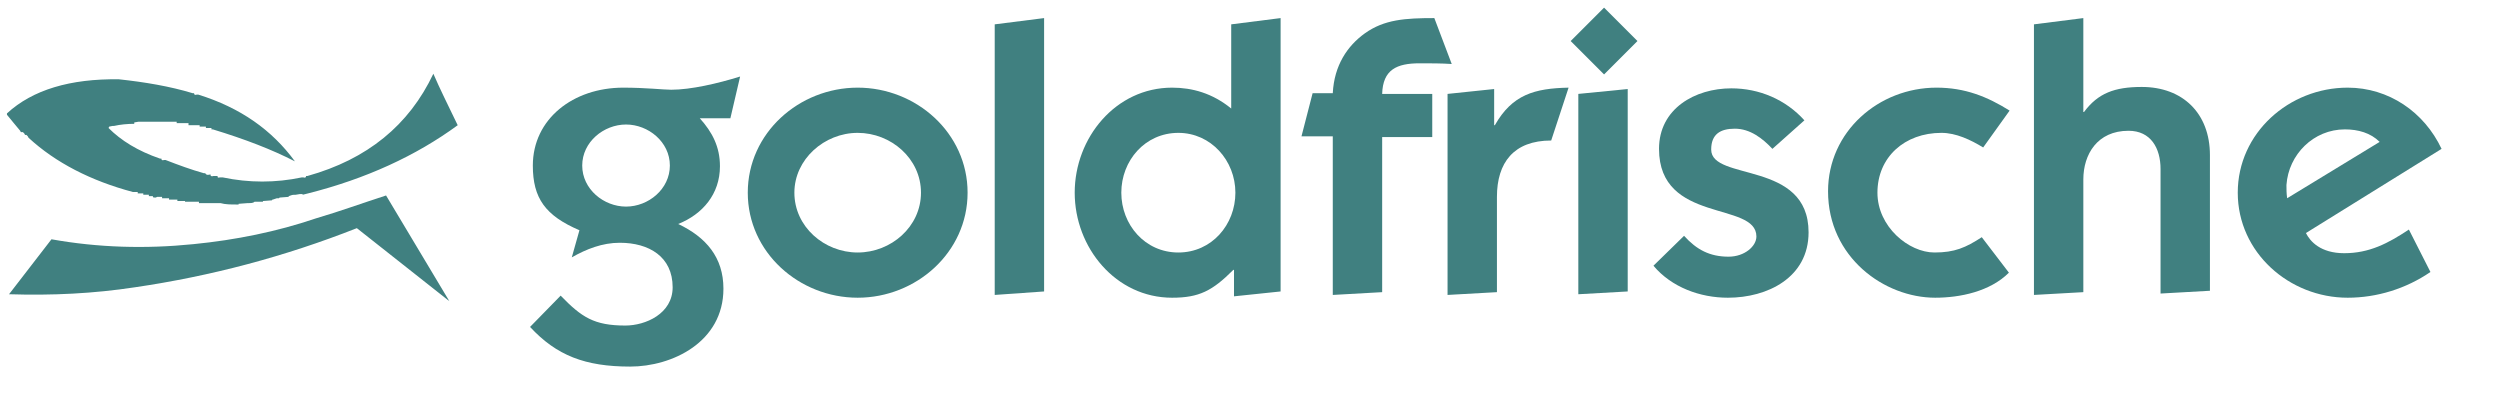 <?xml version="1.0" encoding="utf-8"?>
<!-- Generator: Adobe Illustrator 17.1.0, SVG Export Plug-In . SVG Version: 6.00 Build 0)  -->
<!DOCTYPE svg PUBLIC "-//W3C//DTD SVG 1.1//EN" "http://www.w3.org/Graphics/SVG/1.1/DTD/svg11.dtd">
<svg version="1.1" xmlns="http://www.w3.org/2000/svg" xmlns:xlink="http://www.w3.org/1999/xlink" x="0px" y="0px"
	 viewBox="0 0 359.4 57.3" style="enable-background:new 0 0 359.4 57.3;" xml:space="preserve">
<g id="jk">
	<g>
		<g>
			<path style="fill:#408080;" d="M83.3,33.1c-4.9-2.1-6.7-4.6-6.7-9.3c0-6.7,5.8-11.2,13-11.2c3.2,0,5.8,0.3,6.9,0.3
				c2.8,0,6.7-0.9,9.9-1.9l-1.4,6h-4.4c1.8,2,2.9,4.1,2.9,6.9c0,4-2.5,6.9-6,8.3c4,1.9,6.5,4.8,6.5,9.3c0,7.7-7.4,11.2-13.4,11.2
				c-6.5,0-10.6-1.6-14.4-5.7l4.4-4.5c3,3.1,4.8,4.3,9.3,4.3c2.9,0,6.8-1.7,6.8-5.5c0-4.4-3.4-6.4-7.6-6.4c-2.5,0-4.8,0.9-6.9,2.1
				L83.3,33.1z M90,29.7c3.2,0,6.3-2.5,6.3-5.9c0-3.4-3.1-5.9-6.3-5.9c-3.2,0-6.3,2.5-6.3,5.9C83.7,27.2,86.8,29.7,90,29.7z"/>
			<path style="fill:#408080;" d="M123.3,12.6c8.4,0,15.8,6.5,15.8,15.1c0,8.6-7.4,15.1-15.8,15.1c-8.4,0-15.8-6.5-15.8-15.1
				C107.5,19.1,114.9,12.6,123.3,12.6z M123.3,36.3c4.8,0,9.1-3.7,9.1-8.6c0-4.9-4.3-8.6-9.1-8.6c-4.8,0-9.1,3.8-9.1,8.6
				C114.2,32.6,118.5,36.3,123.3,36.3z"/>
			<path style="fill:#408080;" d="M143,42.4V3.5l7.1-0.9v39.3L143,42.4z"/>
			<path style="fill:#408080;" d="M177.3,38.8c-3,3-4.9,4-8.8,4c-8.1,0-14-7.2-14-15.1c0-7.9,5.9-15.1,14-15.1c2.9,0,5.8,0.8,8.5,3
				V3.5l7.1-0.9v39.3l-6.7,0.7V38.8z M169.4,36.3c4.8,0,8.2-4,8.2-8.6c0-4.6-3.5-8.6-8.2-8.6c-4.8,0-8.2,4-8.2,8.6
				C161.2,32.3,164.6,36.3,169.4,36.3z"/>
			<path style="fill:#408080;" d="M208.7,9.2c-1.5-0.1-3.1-0.1-4.6-0.1c-3.3,0-5.3,0.9-5.4,4.4h7.2v6.2h-7.2v22.3l-7.1,0.4V19.6
				h-4.5l1.6-6.2h2.9c0.2-4,2.1-6.8,4.6-8.6c2.8-2,5.8-2.2,10-2.2L208.7,9.2z"/>
			<path style="fill:#408080;" d="M214.8,18h0.1c2.5-4.4,5.7-5.3,10.6-5.4l-2.5,7.6c-5.4,0-7.8,3.2-7.8,8.1v13.7l-7.1,0.4V13.5
				l6.7-0.7V18z"/>
			<path style="fill:#408080;" d="M235.4,5.9l-4.8,4.8l-4.8-4.8l4.8-4.8L235.4,5.9z M226.9,13.5l7.1-0.7v29.1l-7.1,0.4V13.5z"/>
			<path style="fill:#408080;" d="M242.1,33.9c1.8,2,3.7,3,6.4,3c2.3,0,4-1.5,4-2.9c0-5.1-14-1.8-14-12.6c0-5.8,5.2-8.7,10.4-8.7
				c4,0,7.8,1.6,10.5,4.6l-4.6,4.1c-1.4-1.5-3.2-2.9-5.4-2.9c-2.1,0-3.4,0.8-3.4,3c0,4.6,14,1.5,14,11.9c0,6.5-5.9,9.4-11.6,9.4
				c-4,0-8.1-1.5-10.7-4.6L242.1,33.9z"/>
			<path style="fill:#408080;" d="M285.1,21.2c-1.8-1.1-3.9-2.1-6-2.1c-5.3,0-9.2,3.5-9.2,8.6c0,4.9,4.5,8.6,8.2,8.6
				c2.9,0,4.5-0.7,6.8-2.2l3.9,5.1c-2.7,2.7-7,3.6-10.6,3.6c-7.3,0-15.4-5.8-15.4-15.3c0-8.6,7.3-14.9,15.6-14.9
				c4.1,0,7.3,1.3,10.5,3.3L285.1,21.2z"/>
			<path style="fill:#408080;" d="M292.4,3.5l7.1-0.9v13.5h0.1c2-2.7,4.4-3.6,8.3-3.6c5.9,0,9.8,3.8,9.8,9.8v19.5l-7.1,0.4V24.3
				c0-3-1.4-5.5-4.6-5.5c-4.5,0-6.5,3.4-6.5,7v16.2l-7.1,0.4V3.5z"/>
			<path style="fill:#408080;" d="M349.4,39.1c-3.5,2.4-7.7,3.7-11.9,3.7c-8.4,0-15.8-6.5-15.8-15.1c0-8.6,7.4-15.1,15.8-15.1
				c5.9,0,11,3.5,13.5,8.8l-19.5,12.1c0.6,1.2,2.1,2.9,5.5,2.9c3.6,0,6.3-1.4,9.3-3.4L349.4,39.1z M342.1,20.4
				c-1.3-1.3-3.1-1.8-5-1.8c-4.5,0-8.1,3.6-8.4,8c0,0.6,0,1.2,0.1,1.9L342.1,20.4z"/>
		</g>
		<g>
			<path style="fill:#408080;" d="M65.7,17.8c-1.3-2.7-2.5-5.1-3.4-7.2c-3.5,7.4-9.5,12.3-18.1,14.7H44c0,0.2-0.1,0.3-0.4,0.2h-0.2
				c-3.8,0.8-7.6,0.8-11.4,0h-0.4c-0.2,0.1-0.4,0-0.3-0.2h-0.4h-0.2c-0.3,0.1-0.5,0-0.4-0.2h-0.2c-0.3,0.1-0.5,0-0.6-0.2h-0.2
				c-1.8-0.5-3.7-1.2-5.5-1.9h-0.2c-0.3,0.1-0.4,0-0.4-0.2h-0.2c-3.2-1.1-5.6-2.6-7.4-4.4l0.1-0.2l0.5-0.1h0.2
				c0.9-0.2,1.9-0.3,2.9-0.3v-0.2l0.6-0.1h5.5v0.2h1.7V18h1.6v0.2h0.9v0.2h0.8v0.2h0.2c4.6,1.4,8.5,2.9,11.8,4.6
				c-3.3-4.5-7.8-7.7-13.9-9.6h-0.2c-0.3,0.1-0.4,0-0.4-0.2h-0.2c-3.3-1-6.9-1.6-10.6-2C10.1,11.3,4.7,12.9,1,16.3v0.2
				c0.6,0.7,1.2,1.5,1.9,2.3L3,19h0.3l0.2,0.2l0.1,0.2h0.2l0.2,0.2l0.1,0.2c3.9,3.6,9,6.2,15,7.8h0.7v0.2h0.8v0.2h0.8v0.2h0.6
				c-0.1,0.2,0.1,0.2,0.4,0.2l0.2-0.1h0.7v0.2h1v0.2h1.2v0.2h1.1V29h1c0.3,0,0.7,0,1,0v0.2h3.1c0.7,0.2,1.5,0.2,2.4,0.2h0.2v-0.1
				l1.3-0.1c0.5,0,0.8,0,1-0.2h1.2v-0.1l1.3-0.1c0-0.1,0-0.1,0.1-0.1l0.6-0.2h0.3l0.1-0.1l1.3-0.1v-0.1c0.3-0.1,0.5-0.2,0.8-0.2h0.2
				l0,0l0.6-0.1h0.4V28l0.8-0.2c8.3-2.1,15.5-5.4,21.5-9.8L65.7,17.8z"/>
			<path style="fill:#408080;" d="M55.5,28.1c-3.4,1.1-6.7,2.3-10.1,3.3c-5.6,1.9-11.5,3.1-17.6,3.7c-6.9,0.7-13.7,0.5-20.4-0.7
				l-6.1,7.9c6.2,0.2,12.2-0.1,18.1-1c10.9-1.6,21.5-4.4,31.9-8.5l13.3,10.5L55.5,28.1z"/>
		</g>
	</g>
</g>
<g id="goldfrische">
</g>
</svg>
